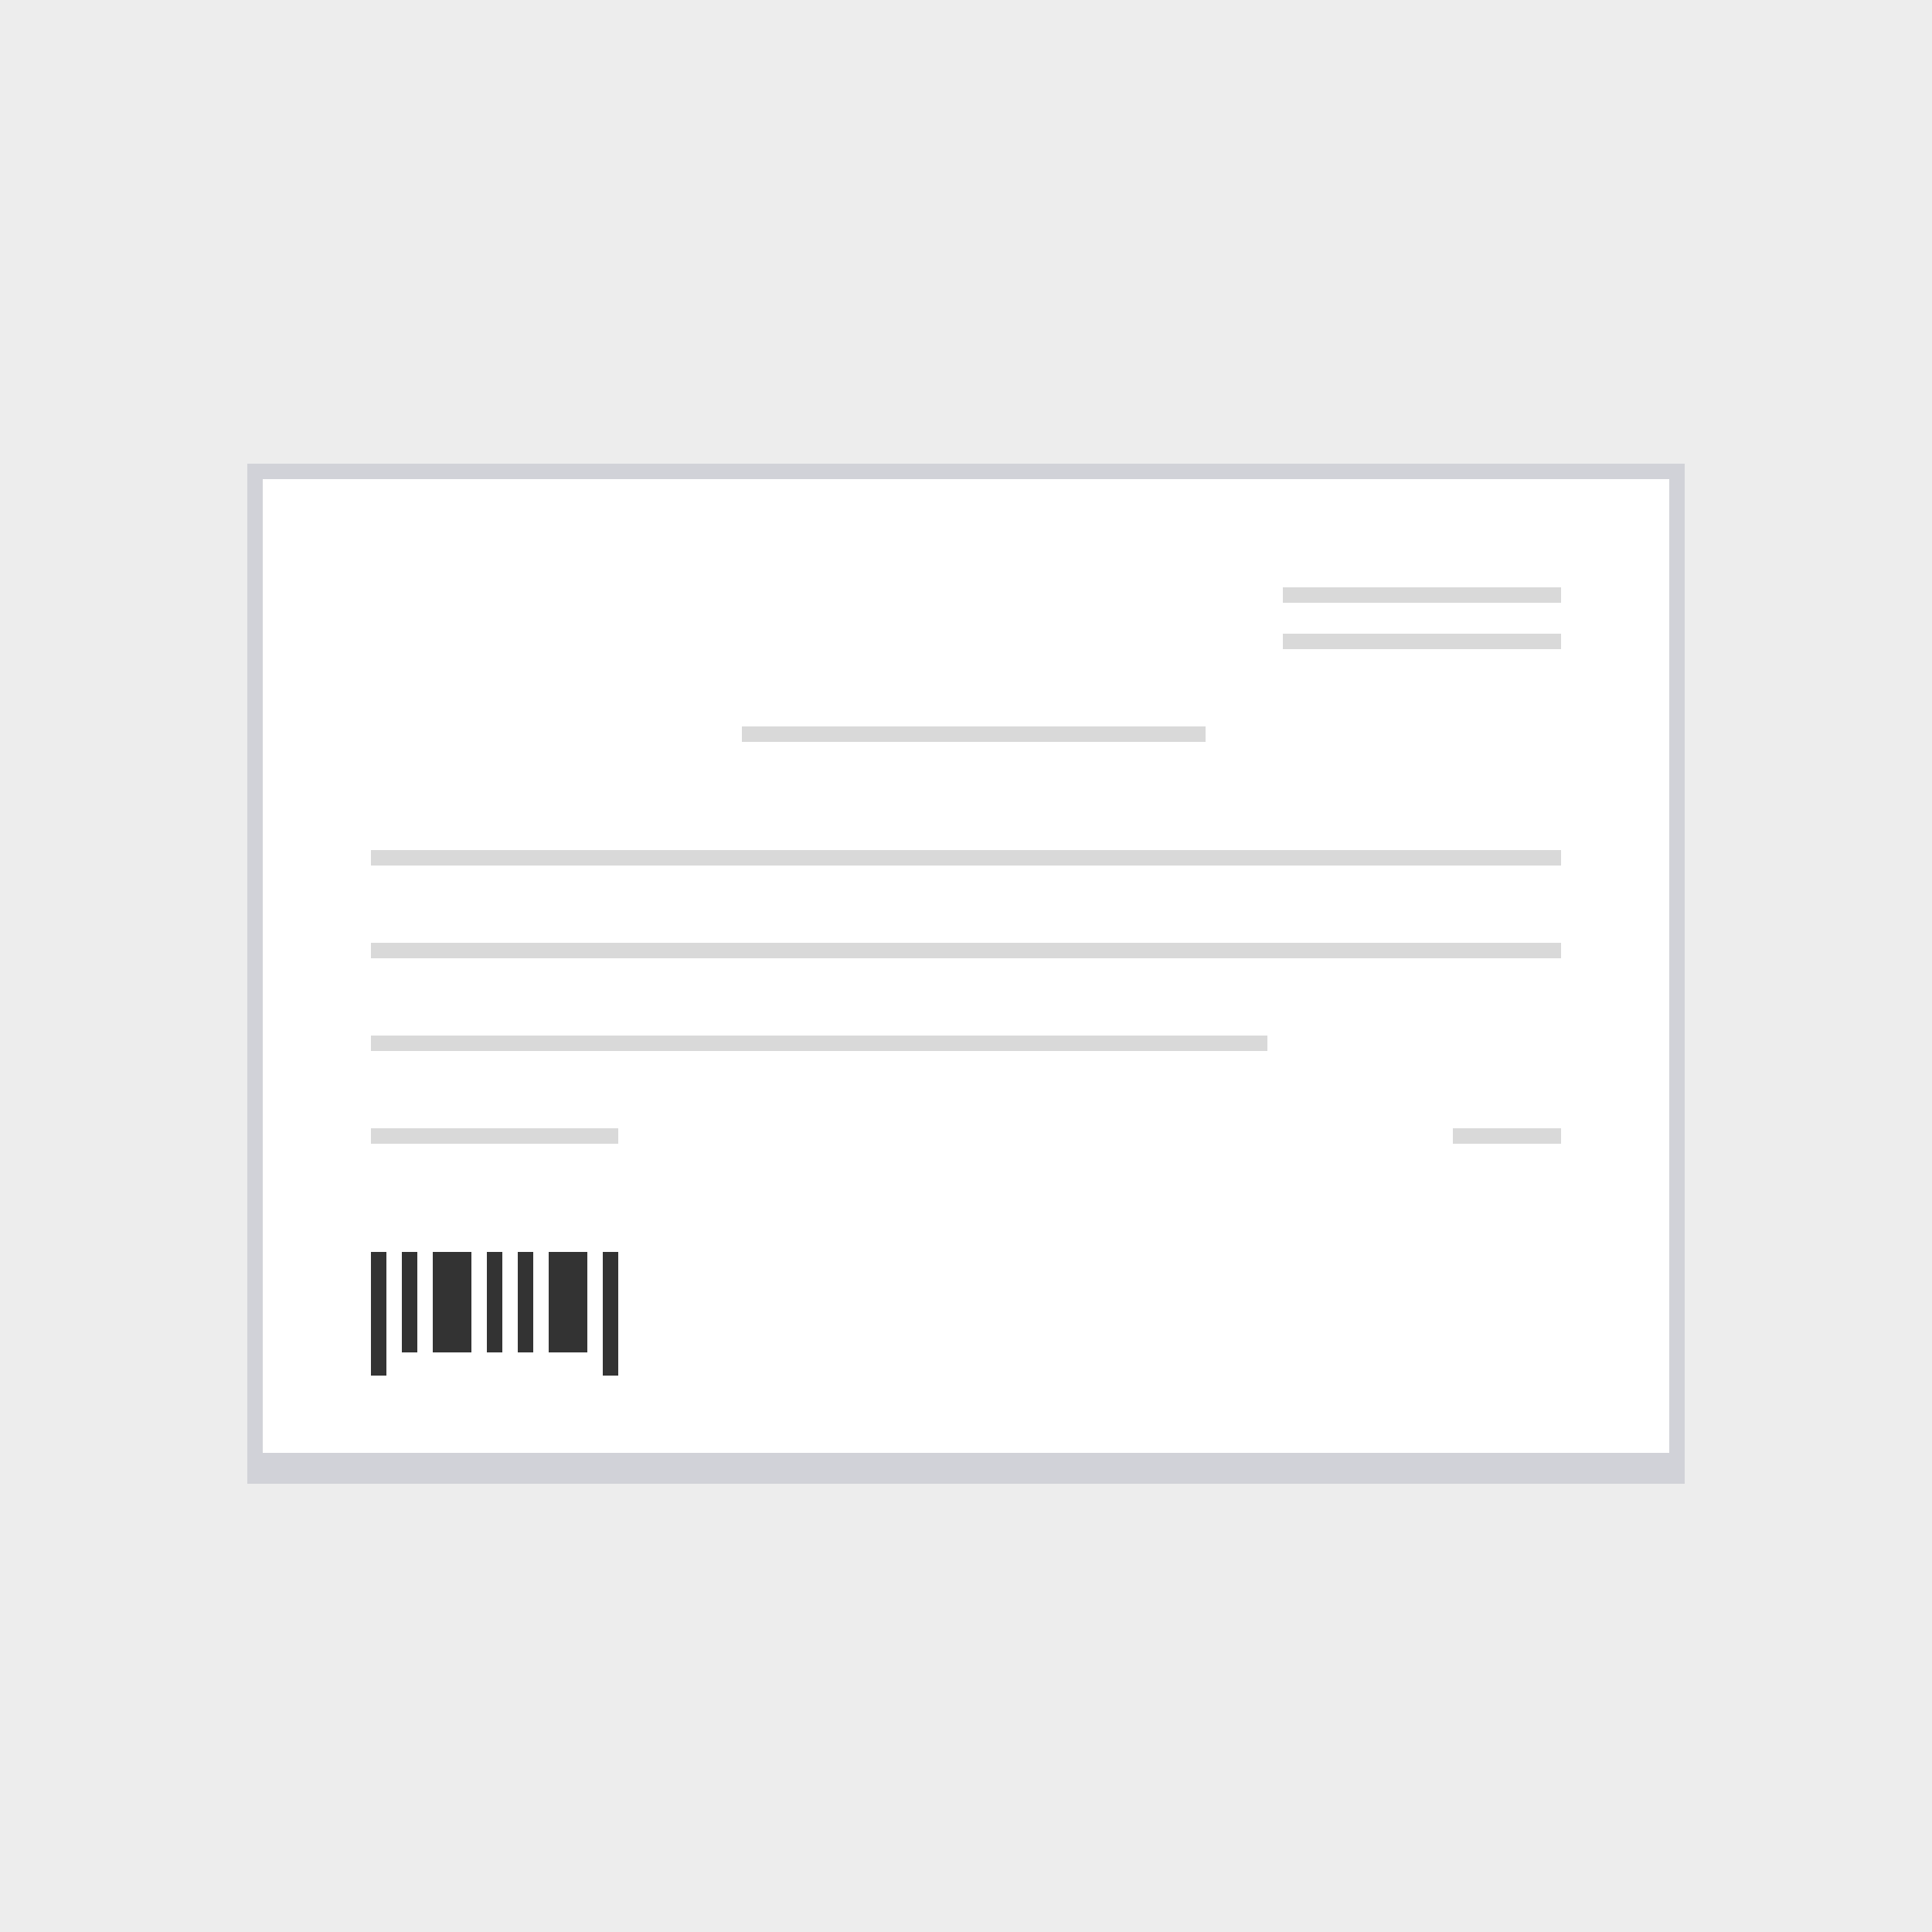 <svg width="125" height="125" viewBox="0 0 125 125" fill="none" xmlns="http://www.w3.org/2000/svg">
<rect width="125" height="125" fill="#EDEDED"/>
<rect x="109" y="30" width="66" height="93" transform="rotate(90 109 30)" fill="#D1D2D8"/>
<rect x="108" y="31" width="63" height="91" transform="rotate(90 108 31)" fill="white"/>
<rect x="48" y="47" width="30" height="1" fill="#D9D9D9"/>
<rect x="24" y="55" width="77" height="1" fill="#D9D9D9"/>
<rect x="24" y="61" width="77" height="1" fill="#D9D9D9"/>
<rect x="24" y="67" width="58" height="1" fill="#D9D9D9"/>
<rect x="24" y="73" width="16" height="1" fill="#D9D9D9"/>
<rect x="94" y="73" width="7" height="1" fill="#D9D9D9"/>
<rect x="83" y="41" width="18" height="1" fill="#D9D9D9"/>
<rect x="83" y="38" width="18" height="1" fill="#D9D9D9"/>
<path d="M30.5 81H28V87.5H30.5V81Z" fill="#333333"/>
<path d="M38 81H35.5V87.5H38V81Z" fill="#333333"/>
<path d="M25 81H24V89H25V81Z" fill="#333333"/>
<path d="M27 81H26V87.5H27V81Z" fill="#333333"/>
<path d="M32.5 81H31.5V87.5H32.5V81Z" fill="#333333"/>
<path d="M40 81H39V89H40V81Z" fill="#333333"/>
<path d="M34.5 81H33.5V87.5H34.5V81Z" fill="#333333"/>
</svg>
